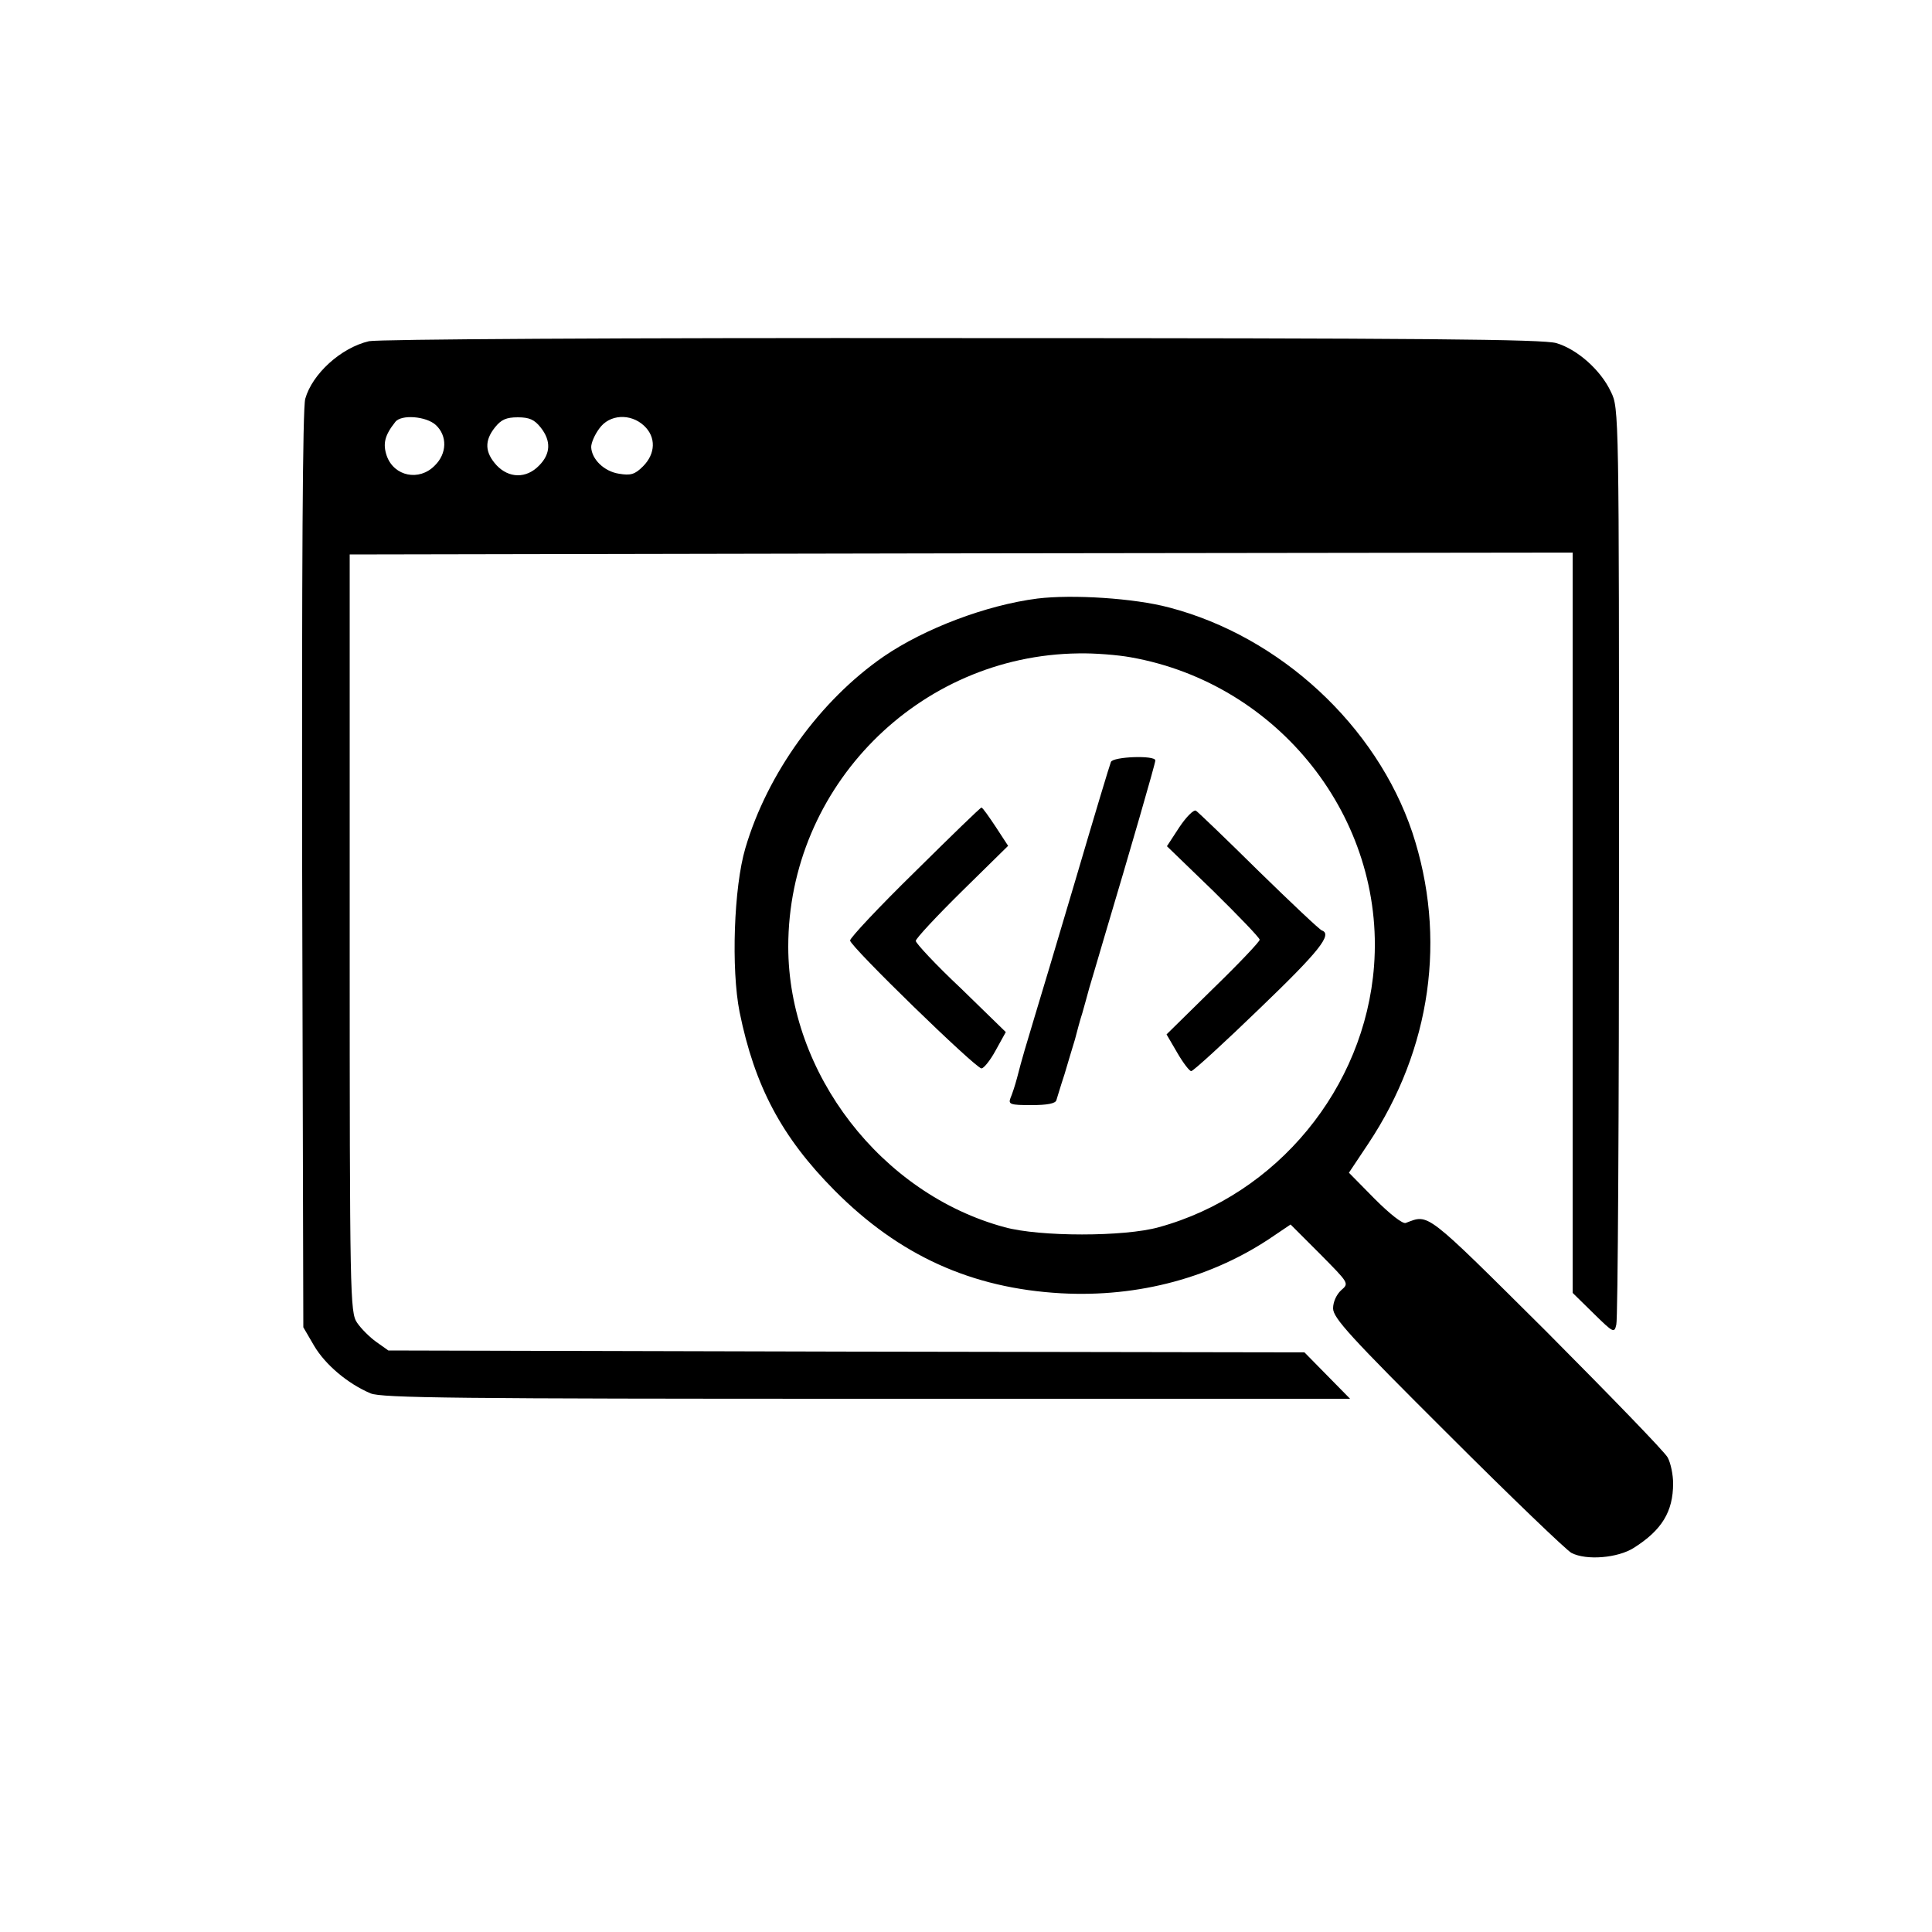 <?xml version="1.0" standalone="no"?>
<!DOCTYPE svg PUBLIC "-//W3C//DTD SVG 20010904//EN"
 "http://www.w3.org/TR/2001/REC-SVG-20010904/DTD/svg10.dtd">
<svg version="1.0" xmlns="http://www.w3.org/2000/svg"
 width="500pt" height="500pt" viewBox="0 0 500 500"
 preserveAspectRatio="xMidYMid meet">

<g transform="translate(0,500) scale(0.1,-0.1)"
fill="#000000" stroke="none">
<path d="M955 4117 c-73 -17 -147 -85 -165 -149 -7 -24 -9 -442 -8 -1220 l3
-1183 28 -48 c29 -49 87 -98 146 -123 28 -12 228 -14 1284 -14 l1251 0 -59 60
-59 60 -1186 2 -1185 3 -31 22 c-17 12 -40 35 -50 50 -18 27 -19 65 -19 1008
l0 980 1583 3 1582 2 0 -958 0 -958 54 -53 c51 -50 54 -52 59 -29 4 13 7 551
7 1197 0 1165 0 1175 -21 1217 -26 56 -87 110 -141 126 -34 10 -342 13 -1538
13 -900 1 -1511 -3 -1535 -8z m173 -217 c30 -28 29 -74 -3 -105 -40 -41 -105
-28 -124 25 -11 32 -5 54 22 88 15 20 80 15 105 -8z m271 -6 c28 -35 26 -69
-4 -99 -33 -34 -78 -33 -110 1 -30 33 -32 63 -4 98 16 20 29 26 59 26 30 0 43
-6 59 -26z m268 4 c31 -29 30 -72 -3 -105 -21 -21 -32 -24 -62 -19 -39 6 -71
38 -72 69 0 11 9 32 21 48 26 37 81 40 116 7z"/>
<path d="M2685 3451 c-133 -17 -293 -78 -398 -150 -164 -113 -301 -302 -358
-496 -30 -101 -37 -313 -15 -424 39 -192 109 -324 246 -462 167 -168 354 -253
586 -266 201 -11 394 41 551 149 l43 29 76 -76 c75 -76 76 -76 55 -94 -12 -11
-21 -30 -21 -47 0 -25 45 -74 298 -326 163 -163 307 -301 319 -307 39 -20 120
-13 161 13 73 46 102 94 102 167 0 22 -6 52 -14 67 -8 15 -150 161 -314 326
-317 315 -303 304 -364 281 -8 -3 -41 23 -80 62 l-67 68 50 75 c163 245 204
534 114 806 -93 276 -342 507 -630 582 -90 24 -250 34 -340 23z m241 -152
c384 -68 659 -417 630 -799 -24 -316 -251 -592 -557 -676 -89 -25 -308 -25
-399 0 -319 86 -560 398 -560 726 0 414 337 754 751 759 41 1 102 -4 135 -10z"/>
<path d="M2875 3028 c-3 -7 -44 -143 -91 -303 -47 -159 -95 -319 -106 -355
-22 -73 -33 -109 -46 -160 -5 -19 -13 -43 -17 -52 -6 -16 0 -18 54 -18 41 0
63 4 65 13 2 6 11 37 21 67 9 30 21 71 27 90 5 19 13 50 19 68 5 17 13 47 18
65 5 17 23 77 39 132 68 228 132 449 132 457 0 14 -110 10 -115 -4z"/>
<path d="M2368 2744 c-93 -91 -168 -171 -168 -178 0 -15 325 -331 340 -331 6
0 23 21 37 47 l26 47 -116 113 c-65 61 -117 117 -117 123 0 6 54 64 120 129
l119 117 -32 49 c-18 27 -34 50 -37 50 -3 0 -80 -75 -172 -166z"/>
<path d="M3052 2859 l-32 -49 120 -116 c66 -65 120 -121 120 -126 0 -5 -54
-62 -121 -127 l-120 -118 28 -48 c15 -26 32 -48 36 -47 5 0 85 73 178 163 153
147 188 191 160 201 -6 2 -79 71 -163 153 -84 83 -158 154 -163 157 -6 3 -25
-16 -43 -43z"/>
</g>
</svg>
